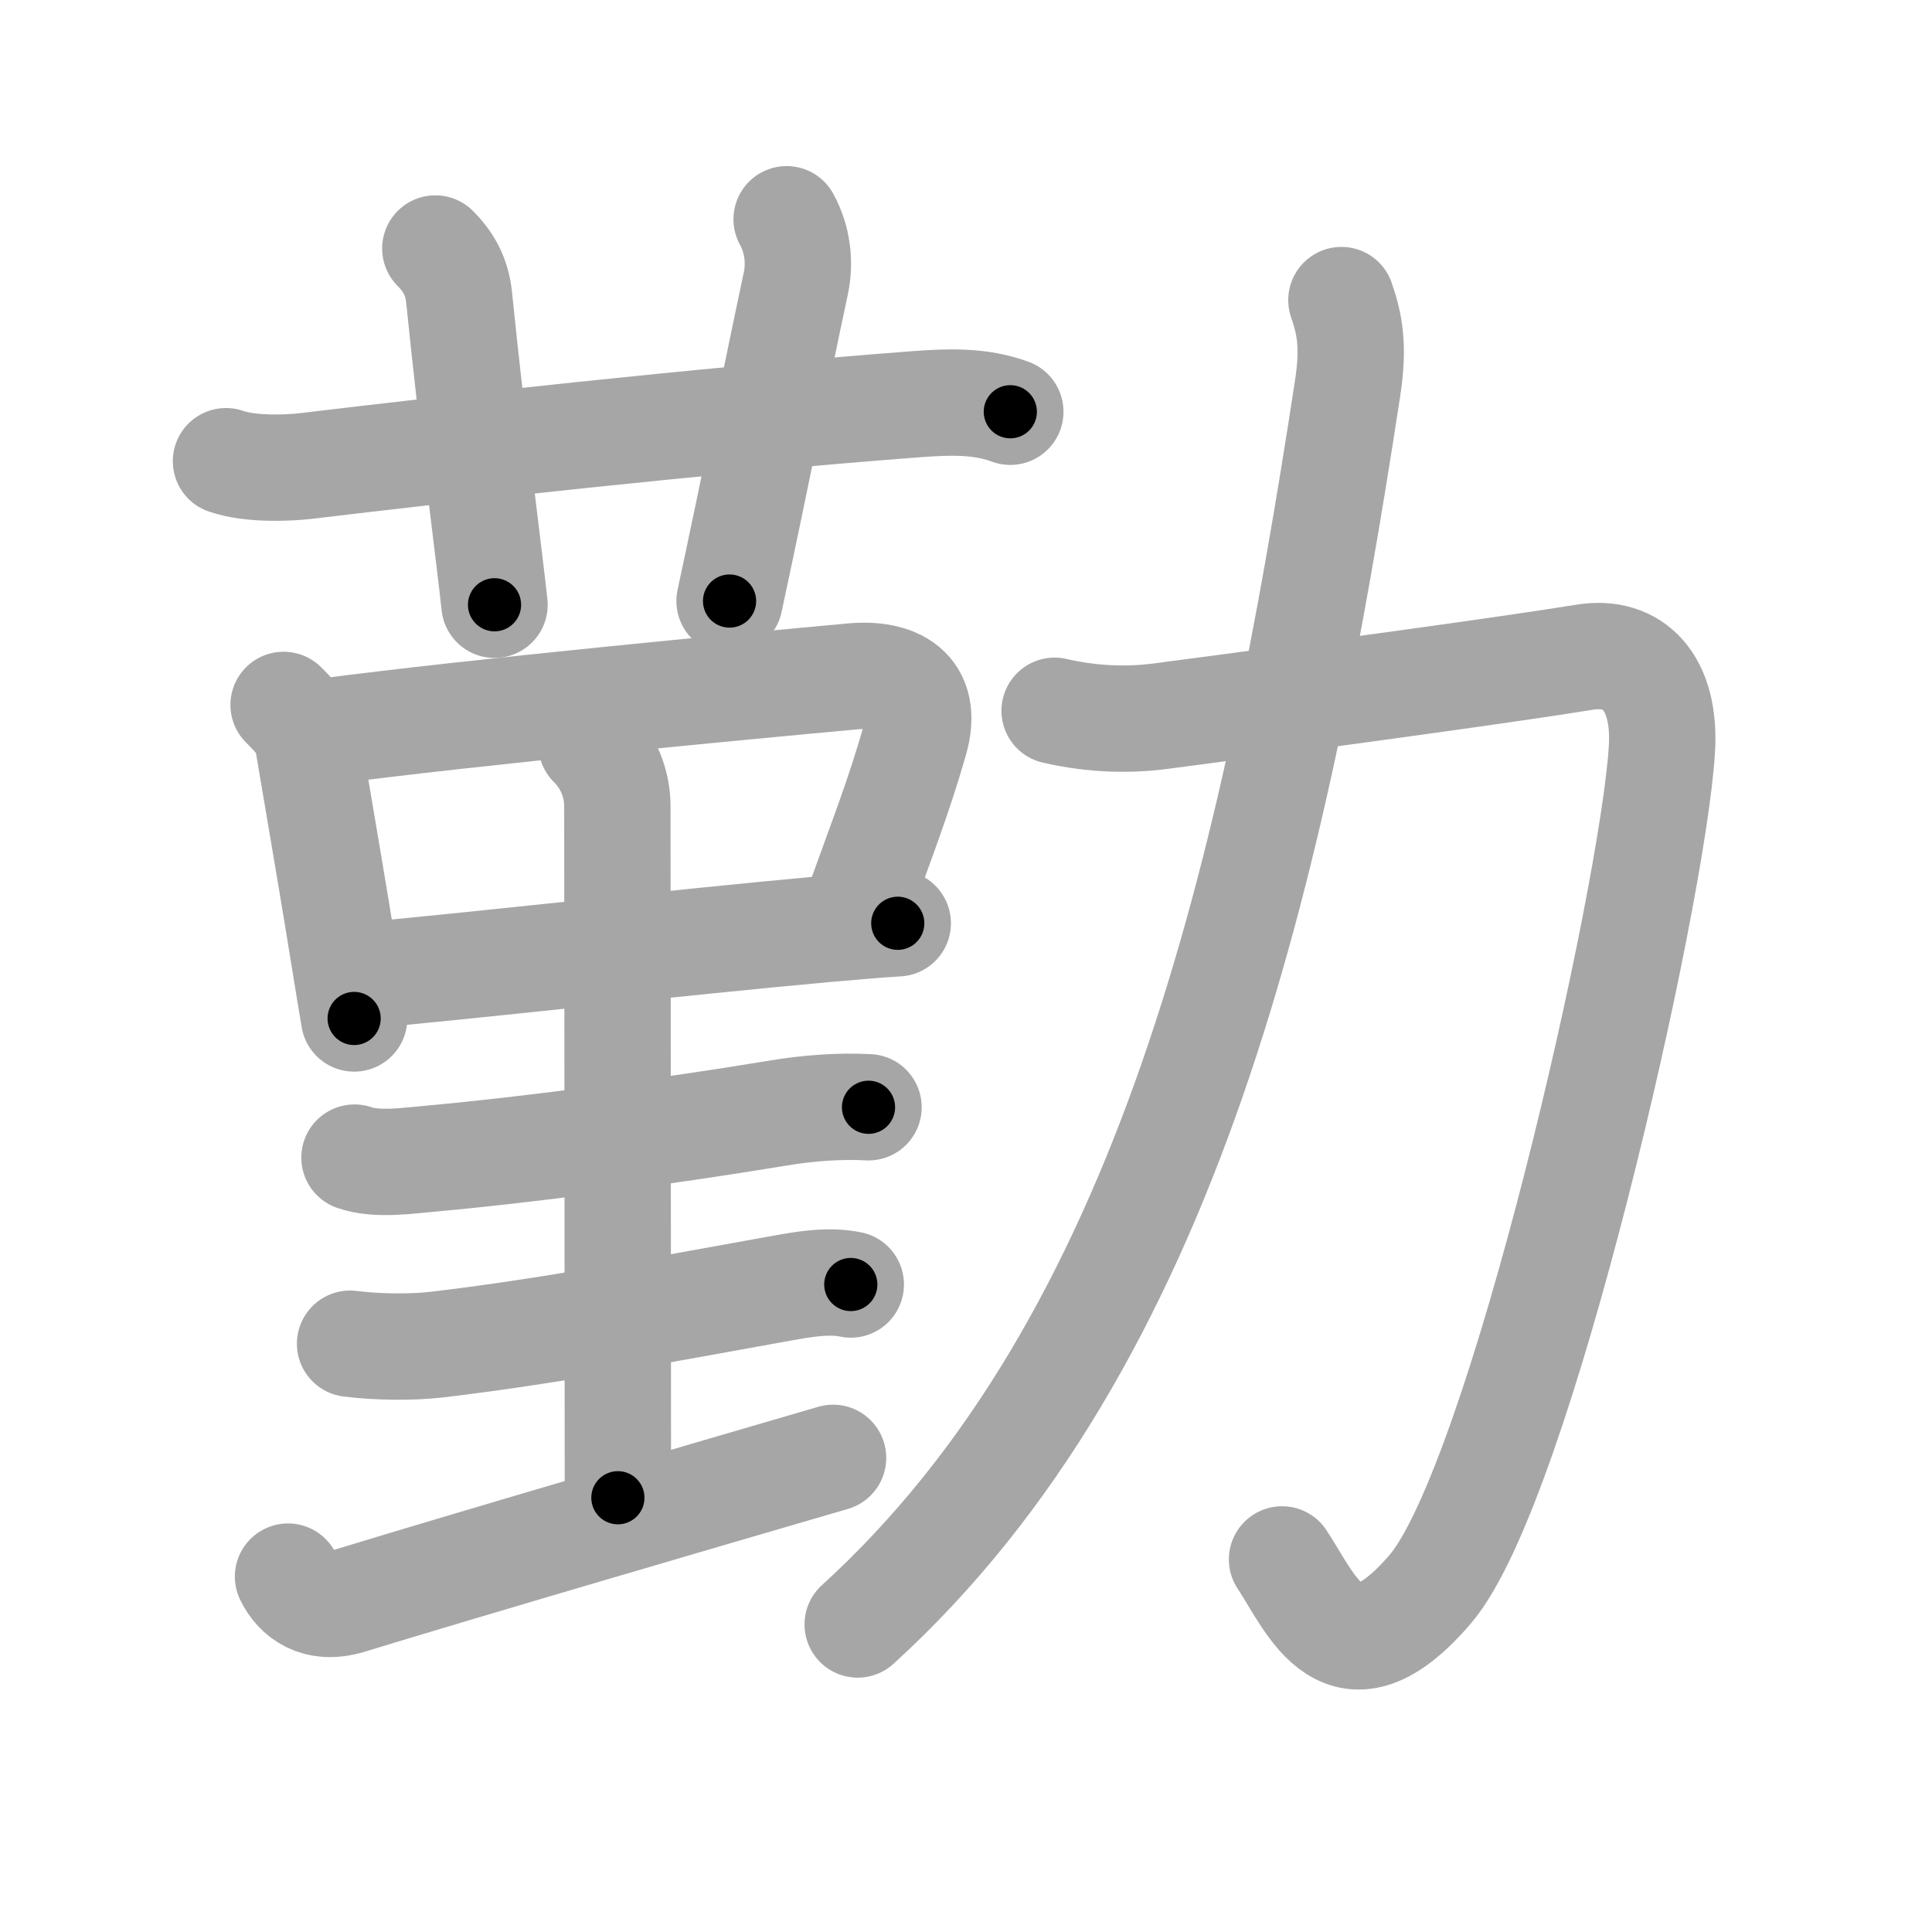 <svg xmlns="http://www.w3.org/2000/svg" viewBox="0 0 109 109" id="52e4"><g fill="none" stroke="#a6a6a6" stroke-width="6" stroke-linecap="round" stroke-linejoin="round"><g><g p4:phon="菫V" xmlns:p4="http://kanjivg.tagaini.net"><g><path d="M12.75,26.02c1.38,0.48,3.49,0.39,4.52,0.27c8.01-0.96,21.98-2.54,34.48-3.49c1.76-0.13,3.56-0.2,5.25,0.43" /><path d="M24.56,14.02c0.77,0.77,1.22,1.61,1.34,2.74c0.73,7.23,1.74,14.92,2,17.36" /><path d="M44.38,12.37c0.62,1.13,0.77,2.43,0.52,3.61c-1.29,6.07-2.15,10.52-3.74,17.93" /></g><g><path d="M16,39.77c0.74,0.74,1.32,1.33,1.42,2.34c0.7,4.14,1.39,8.15,2.06,12.31c0.17,1.07,0.34,2.1,0.5,3.04" /><path d="M18.37,41.27c8.43-1.11,23.51-2.54,29.75-3.11c2.35-0.21,4.33,0.7,3.49,3.62c-0.95,3.3-1.85,5.54-3.21,9.34" /><path d="M20.61,55.02c4.73-0.39,17.71-1.86,25.91-2.6c1.57-0.14,2.98-0.26,4.13-0.33" /><path d="M33.37,42c1,1,1.46,2.25,1.46,3.5c0,1.02,0.03,30.5,0.03,39" /><g><g><path d="M20,65.31c1.29,0.45,3.09,0.16,4.39,0.05c4.93-0.44,12.99-1.48,19.49-2.56c1.66-0.28,3.5-0.42,5.12-0.33" /></g><g><g><path d="M19.75,75.81c1.5,0.19,3.42,0.22,4.9,0.05c6.17-0.73,12.18-1.87,19.5-3.19c1.22-0.22,2.62-0.46,3.85-0.2" /></g><g><path d="M16.25,88.95c0.5,1.05,1.62,1.92,3.44,1.37c6.83-2.09,20.45-6.07,27.31-8.07" /></g></g></g></g></g><g><path d="M59.5,40.1c2.25,0.52,4.29,0.53,6.02,0.3c9.03-1.18,19.98-2.68,23.87-3.32c2.76-0.45,4.61,1.41,4.37,5.22c-0.52,8.38-8.01,41.45-13.07,47.36c-4.89,5.71-6.69,0.83-8.36-1.68" /><path d="M75.68,16.93c0.45,1.32,0.73,2.54,0.34,5.04C71.88,49,66,75.62,48.39,91.65" /></g></g></g><g fill="none" stroke="#000" stroke-width="3" stroke-linecap="round" stroke-linejoin="round"><path d="M12.75,26.02c1.38,0.48,3.49,0.39,4.52,0.27c8.01-0.96,21.98-2.54,34.48-3.49c1.76-0.13,3.56-0.2,5.25,0.43" stroke-dasharray="44.53" stroke-dashoffset="44.53"><animate attributeName="stroke-dashoffset" values="44.53;44.53;0" dur="0.445s" fill="freeze" begin="0s;52e4.click" /></path><path d="M24.56,14.02c0.77,0.77,1.22,1.61,1.34,2.74c0.73,7.23,1.74,14.92,2,17.36" stroke-dasharray="20.592" stroke-dashoffset="20.592"><animate attributeName="stroke-dashoffset" values="20.592" fill="freeze" begin="52e4.click" /><animate attributeName="stroke-dashoffset" values="20.592;20.592;0" keyTimes="0;0.684;1" dur="0.651s" fill="freeze" begin="0s;52e4.click" /></path><path d="M44.38,12.37c0.62,1.13,0.77,2.43,0.52,3.61c-1.29,6.07-2.15,10.52-3.74,17.93" stroke-dasharray="22.041" stroke-dashoffset="22.041"><animate attributeName="stroke-dashoffset" values="22.041" fill="freeze" begin="52e4.click" /><animate attributeName="stroke-dashoffset" values="22.041;22.041;0" keyTimes="0;0.747;1" dur="0.871s" fill="freeze" begin="0s;52e4.click" /></path><path d="M16,39.77c0.74,0.74,1.32,1.33,1.42,2.34c0.7,4.14,1.39,8.15,2.06,12.31c0.17,1.07,0.34,2.1,0.5,3.04" stroke-dasharray="18.366" stroke-dashoffset="18.366"><animate attributeName="stroke-dashoffset" values="18.366" fill="freeze" begin="52e4.click" /><animate attributeName="stroke-dashoffset" values="18.366;18.366;0" keyTimes="0;0.826;1" dur="1.055s" fill="freeze" begin="0s;52e4.click" /></path><path d="M18.37,41.27c8.43-1.11,23.51-2.54,29.75-3.11c2.35-0.21,4.33,0.7,3.49,3.62c-0.95,3.3-1.85,5.54-3.21,9.34" stroke-dasharray="46.099" stroke-dashoffset="46.099"><animate attributeName="stroke-dashoffset" values="46.099" fill="freeze" begin="52e4.click" /><animate attributeName="stroke-dashoffset" values="46.099;46.099;0" keyTimes="0;0.696;1" dur="1.516s" fill="freeze" begin="0s;52e4.click" /></path><path d="M20.61,55.02c4.73-0.39,17.71-1.86,25.91-2.6c1.57-0.14,2.98-0.26,4.13-0.33" stroke-dasharray="30.185" stroke-dashoffset="30.185"><animate attributeName="stroke-dashoffset" values="30.185" fill="freeze" begin="52e4.click" /><animate attributeName="stroke-dashoffset" values="30.185;30.185;0" keyTimes="0;0.834;1" dur="1.818s" fill="freeze" begin="0s;52e4.click" /></path><path d="M33.37,42c1,1,1.46,2.25,1.46,3.5c0,1.02,0.03,30.5,0.03,39" stroke-dasharray="42.895" stroke-dashoffset="42.895"><animate attributeName="stroke-dashoffset" values="42.895" fill="freeze" begin="52e4.click" /><animate attributeName="stroke-dashoffset" values="42.895;42.895;0" keyTimes="0;0.809;1" dur="2.247s" fill="freeze" begin="0s;52e4.click" /></path><path d="M20,65.31c1.29,0.45,3.09,0.16,4.39,0.05c4.93-0.44,12.99-1.48,19.49-2.56c1.66-0.28,3.5-0.42,5.12-0.33" stroke-dasharray="29.226" stroke-dashoffset="29.226"><animate attributeName="stroke-dashoffset" values="29.226" fill="freeze" begin="52e4.click" /><animate attributeName="stroke-dashoffset" values="29.226;29.226;0" keyTimes="0;0.885;1" dur="2.539s" fill="freeze" begin="0s;52e4.click" /></path><path d="M19.75,75.81c1.5,0.19,3.42,0.22,4.9,0.05c6.17-0.73,12.18-1.87,19.5-3.19c1.22-0.22,2.62-0.46,3.85-0.2" stroke-dasharray="28.554" stroke-dashoffset="28.554"><animate attributeName="stroke-dashoffset" values="28.554" fill="freeze" begin="52e4.click" /><animate attributeName="stroke-dashoffset" values="28.554;28.554;0" keyTimes="0;0.899;1" dur="2.825s" fill="freeze" begin="0s;52e4.click" /></path><path d="M16.25,88.95c0.5,1.05,1.62,1.92,3.44,1.37c6.83-2.09,20.45-6.07,27.31-8.07" stroke-dasharray="32.559" stroke-dashoffset="32.559"><animate attributeName="stroke-dashoffset" values="32.559" fill="freeze" begin="52e4.click" /><animate attributeName="stroke-dashoffset" values="32.559;32.559;0" keyTimes="0;0.897;1" dur="3.151s" fill="freeze" begin="0s;52e4.click" /></path><path d="M59.5,40.1c2.25,0.52,4.29,0.53,6.02,0.3c9.03-1.18,19.98-2.68,23.87-3.32c2.76-0.45,4.61,1.41,4.37,5.22c-0.52,8.38-8.01,41.45-13.07,47.36c-4.89,5.71-6.69,0.83-8.36-1.68" stroke-dasharray="99.012" stroke-dashoffset="99.012"><animate attributeName="stroke-dashoffset" values="99.012" fill="freeze" begin="52e4.click" /><animate attributeName="stroke-dashoffset" values="99.012;99.012;0" keyTimes="0;0.809;1" dur="3.895s" fill="freeze" begin="0s;52e4.click" /></path><path d="M75.68,16.93c0.45,1.32,0.73,2.54,0.34,5.04C71.88,49,66,75.62,48.39,91.65" stroke-dasharray="81.534" stroke-dashoffset="81.534"><animate attributeName="stroke-dashoffset" values="81.534" fill="freeze" begin="52e4.click" /><animate attributeName="stroke-dashoffset" values="81.534;81.534;0" keyTimes="0;0.864;1" dur="4.508s" fill="freeze" begin="0s;52e4.click" /></path></g></svg>